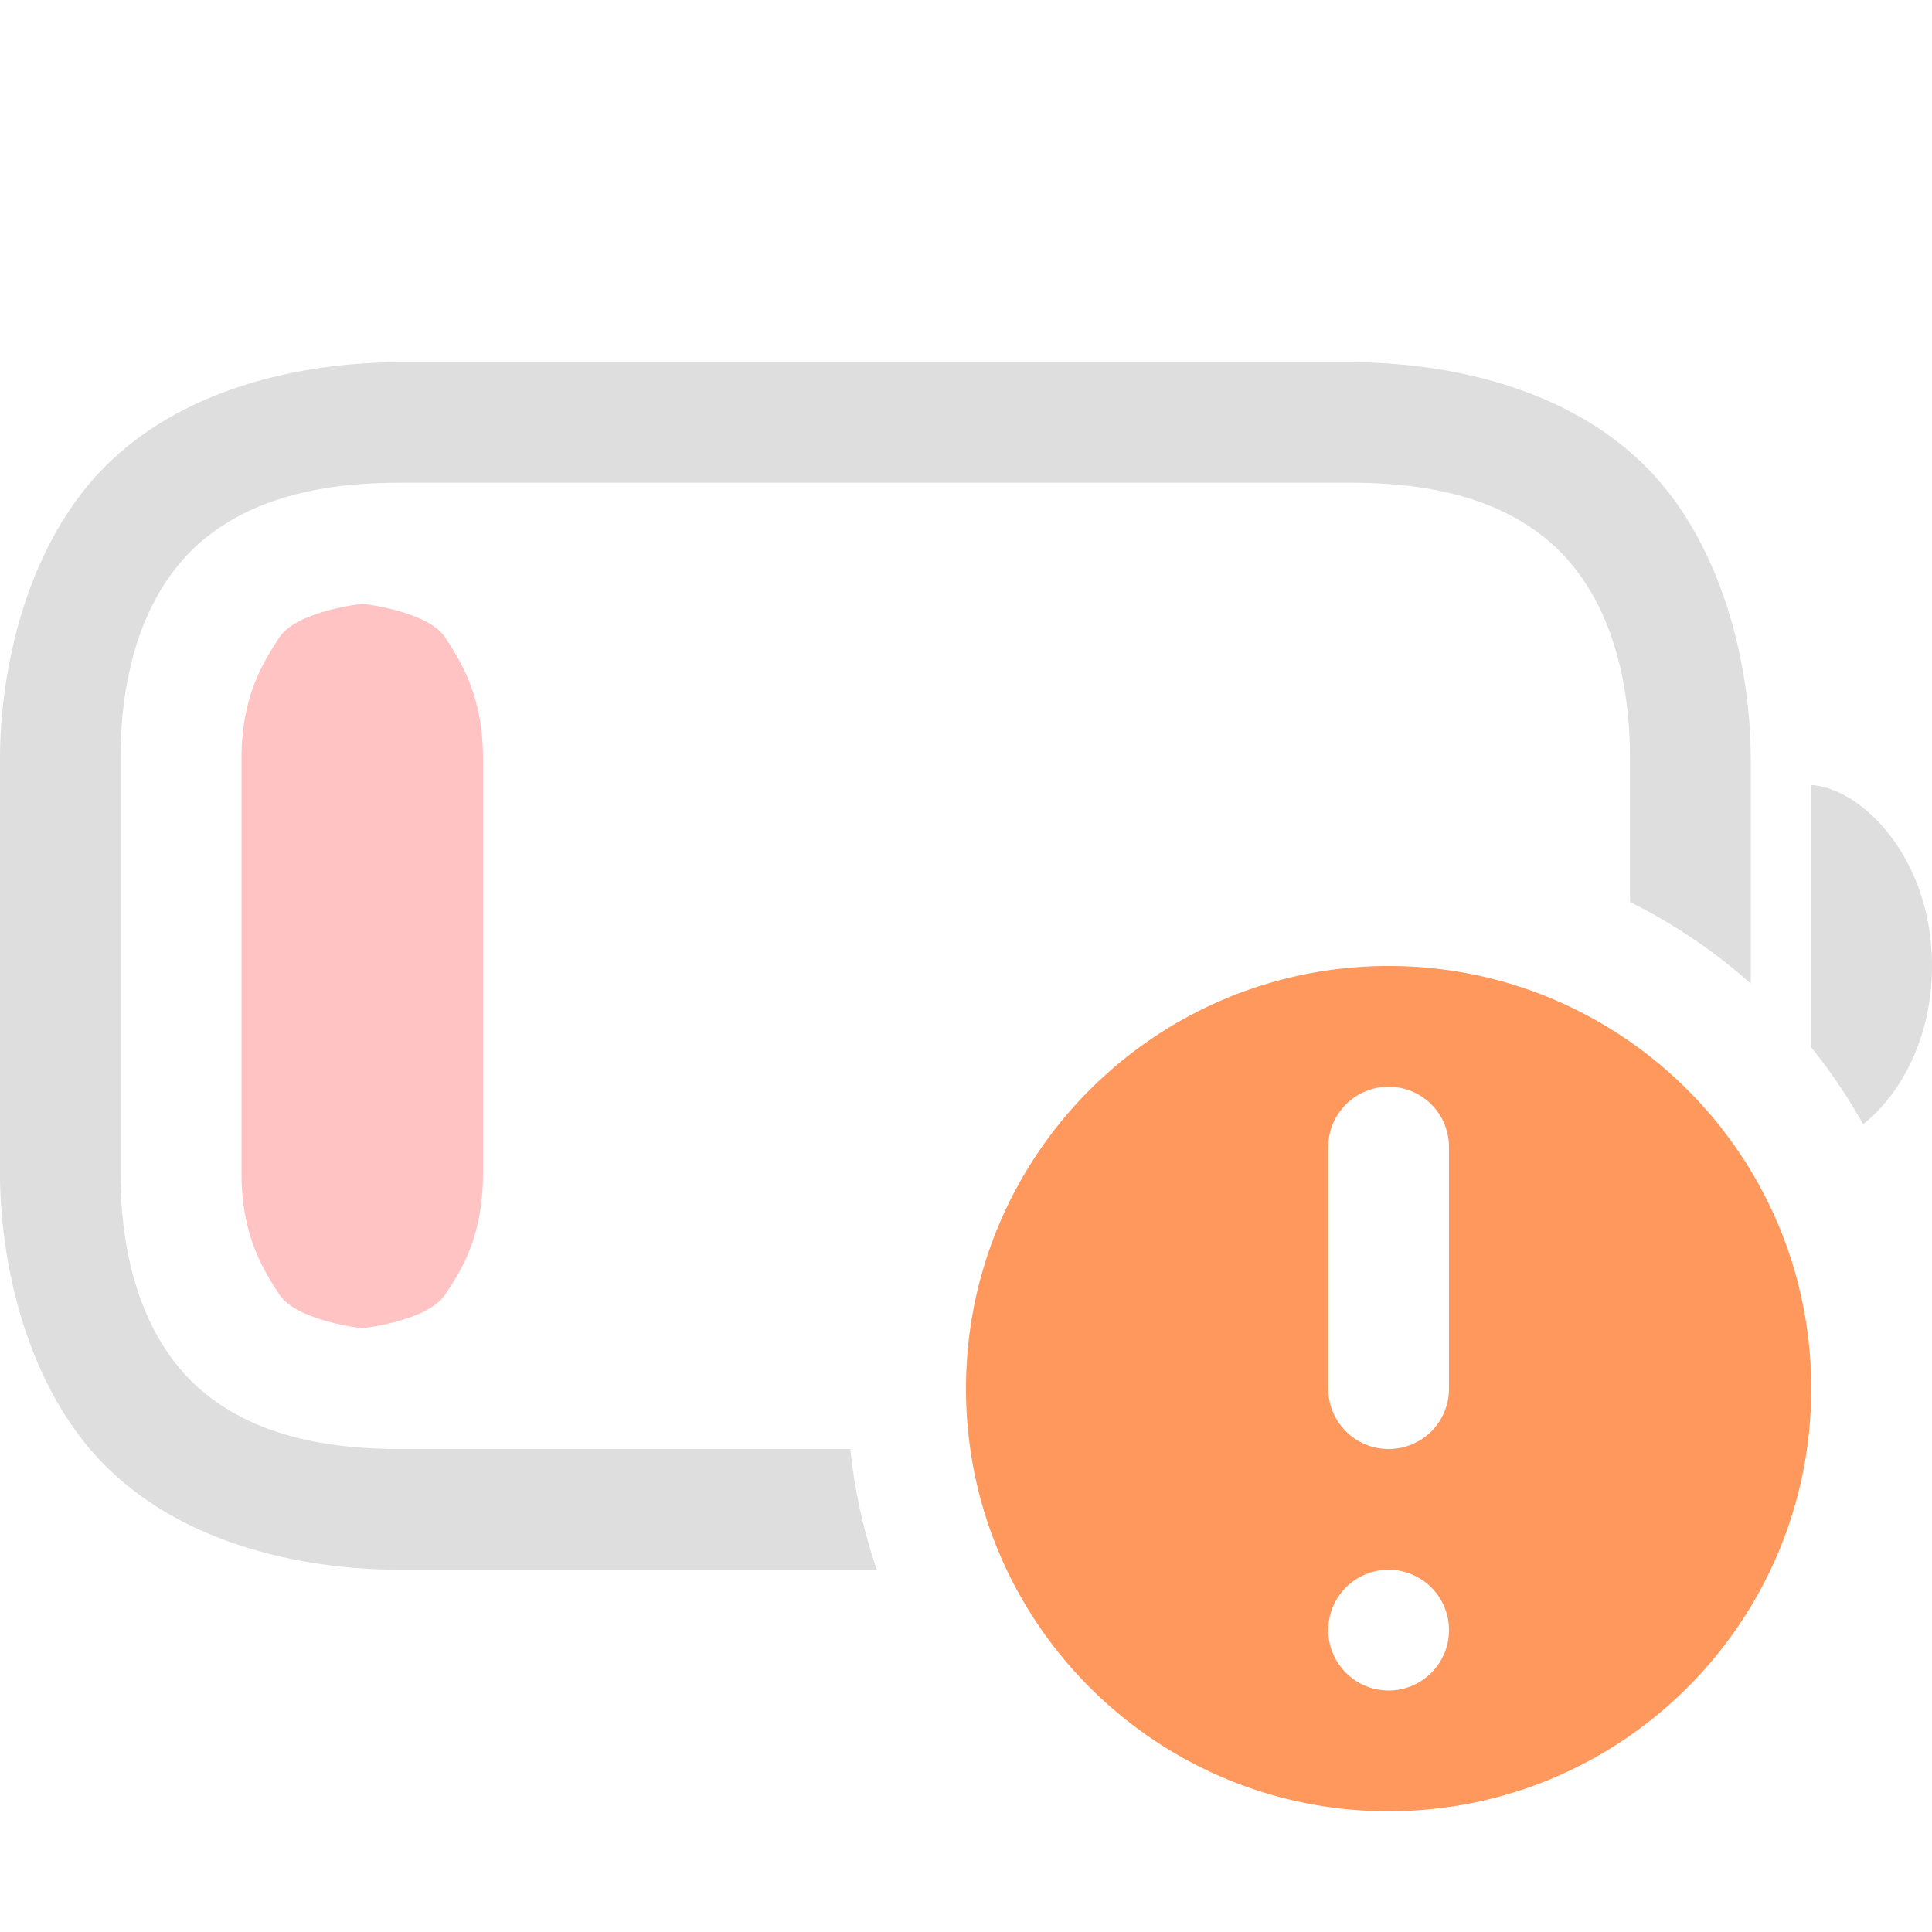 <svg width="16" height="16" version="1.1" xmlns="http://www.w3.org/2000/svg">
 <path d="m3.312 3c-0.666 0-1.713 0.148-2.426 0.848l-0.023 0.023c-0.661 0.671-0.863 1.709-0.863 2.41v3.438c0 0.701 0.202 1.74 0.863 2.41l0.023 0.023c0.713 0.699 1.76 0.848 2.426 0.848h3.949a4.5 4.5 0 0 1-0.219-1h-3.731c-0.591 0-1.257-0.102-1.725-0.561l-0.012-0.012c-0.437-0.444-0.576-1.105-0.576-1.709v-3.438c0-0.604 0.139-1.265 0.576-1.709l0.012-0.012c0.467-0.458 1.133-0.561 1.725-0.561h7.875c0.591 0 1.258 0.102 1.725 0.561l0.012 0.012c0.437 0.444 0.576 1.105 0.576 1.709v1.19a4.5 4.5 0 0 1 1 0.676v-1.865c0-0.701-0.202-1.74-0.863-2.41l-0.023-0.023c-0.713-0.699-1.76-0.848-2.426-0.848h-7.875zm11.688 3.5v2.174a4.5 4.5 0 0 1 0.43 0.637c0.305-0.244 0.57-0.708 0.57-1.312 0-0.882-0.57-1.469-1-1.498z" fill="#dedede" style="-inkscape-stroke:none"/>
 <path class="warning" d="m11.5 8c-1.933 0-3.5 1.567-3.5 3.5s1.567 3.5 3.5 3.5 3.5-1.567 3.5-3.5-1.567-3.5-3.5-3.5zm0 1c0.277 0 0.5 0.223 0.5 0.5v2c0 0.277-0.223 0.5-0.5 0.5s-0.5-0.223-0.5-0.5v-2c0-0.277 0.223-0.5 0.5-0.5zm-0.012 4a0.5 0.5 0 0 1 0.012 0 0.5 0.5 0 0 1 0.5 0.5 0.5 0.5 0 0 1-0.5 0.5 0.5 0.5 0 0 1-0.5-0.5 0.5 0.5 0 0 1 0.488-0.5z" fill="#ff985c"/>
 <path class="error" d="m3 11s0.536-0.058 0.684-0.275c0.148-0.217 0.316-0.499 0.316-1.006v-3.438c0-0.507-0.174-0.789-0.316-1.006-0.148-0.217-0.684-0.275-0.684-0.275s-0.536 0.058-0.684 0.275c-0.143 0.217-0.316 0.499-0.316 1.006v3.438c0 0.507 0.174 0.789 0.316 1.006 0.148 0.217 0.684 0.275 0.684 0.275z" fill="#ff5555" opacity=".35"/>
</svg>
